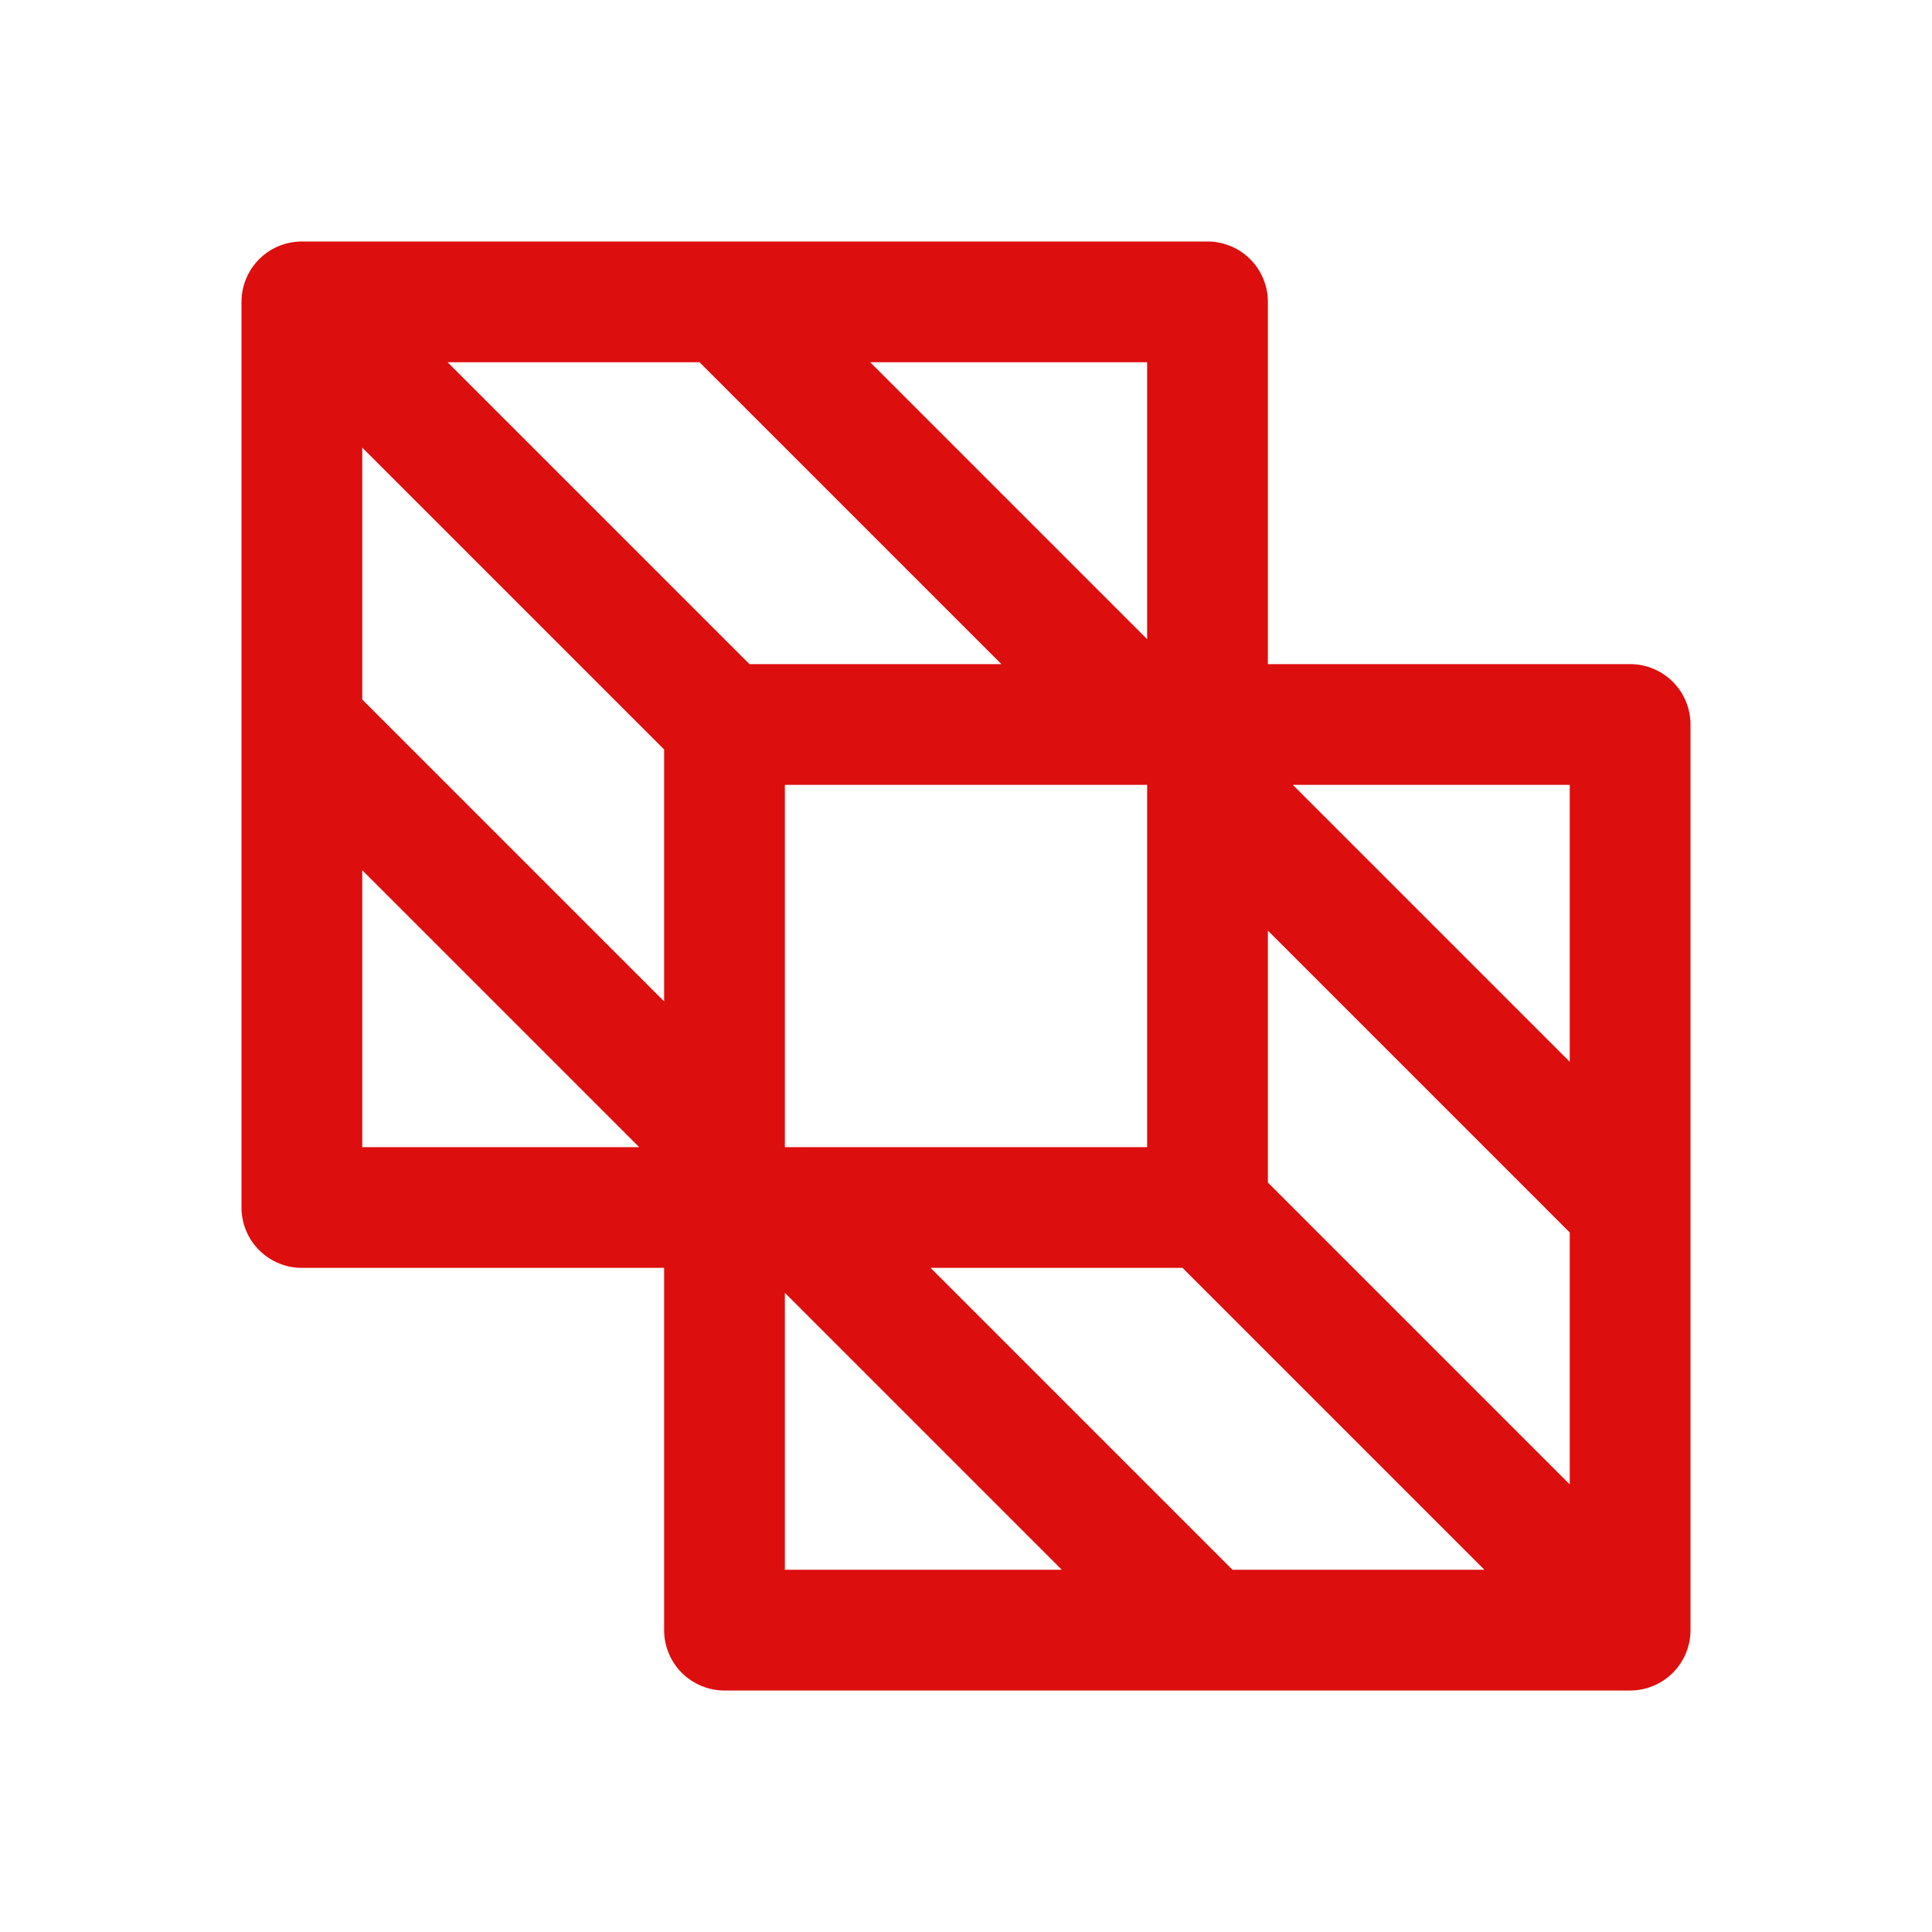 <svg xmlns="http://www.w3.org/2000/svg" viewBox="0 0 256 256" fill="#DD0E0E"><path d="M224,160V96a8,8,0,0,0-8-8H168V40a8,8,0,0,0-8-8H40a8,8,0,0,0-8,8V96h0v64a8,8,0,0,0,8,8H88v48a8,8,0,0,0,8,8H216a8,8,0,0,0,8-8V160Zm-60.69,48-40-40h33.38l40,40ZM48,59.31l40,40v33.38l-40-40ZM92.69,48l40,40H99.31l-40-40ZM104,152h0V104h48v48Zm64,4.69V123.31l40,40v33.38Zm40-16L171.31,104H208Zm-56-56L115.31,48H152ZM48,115.31,84.69,152H48Zm56,56L140.69,208H104Z"/></svg>